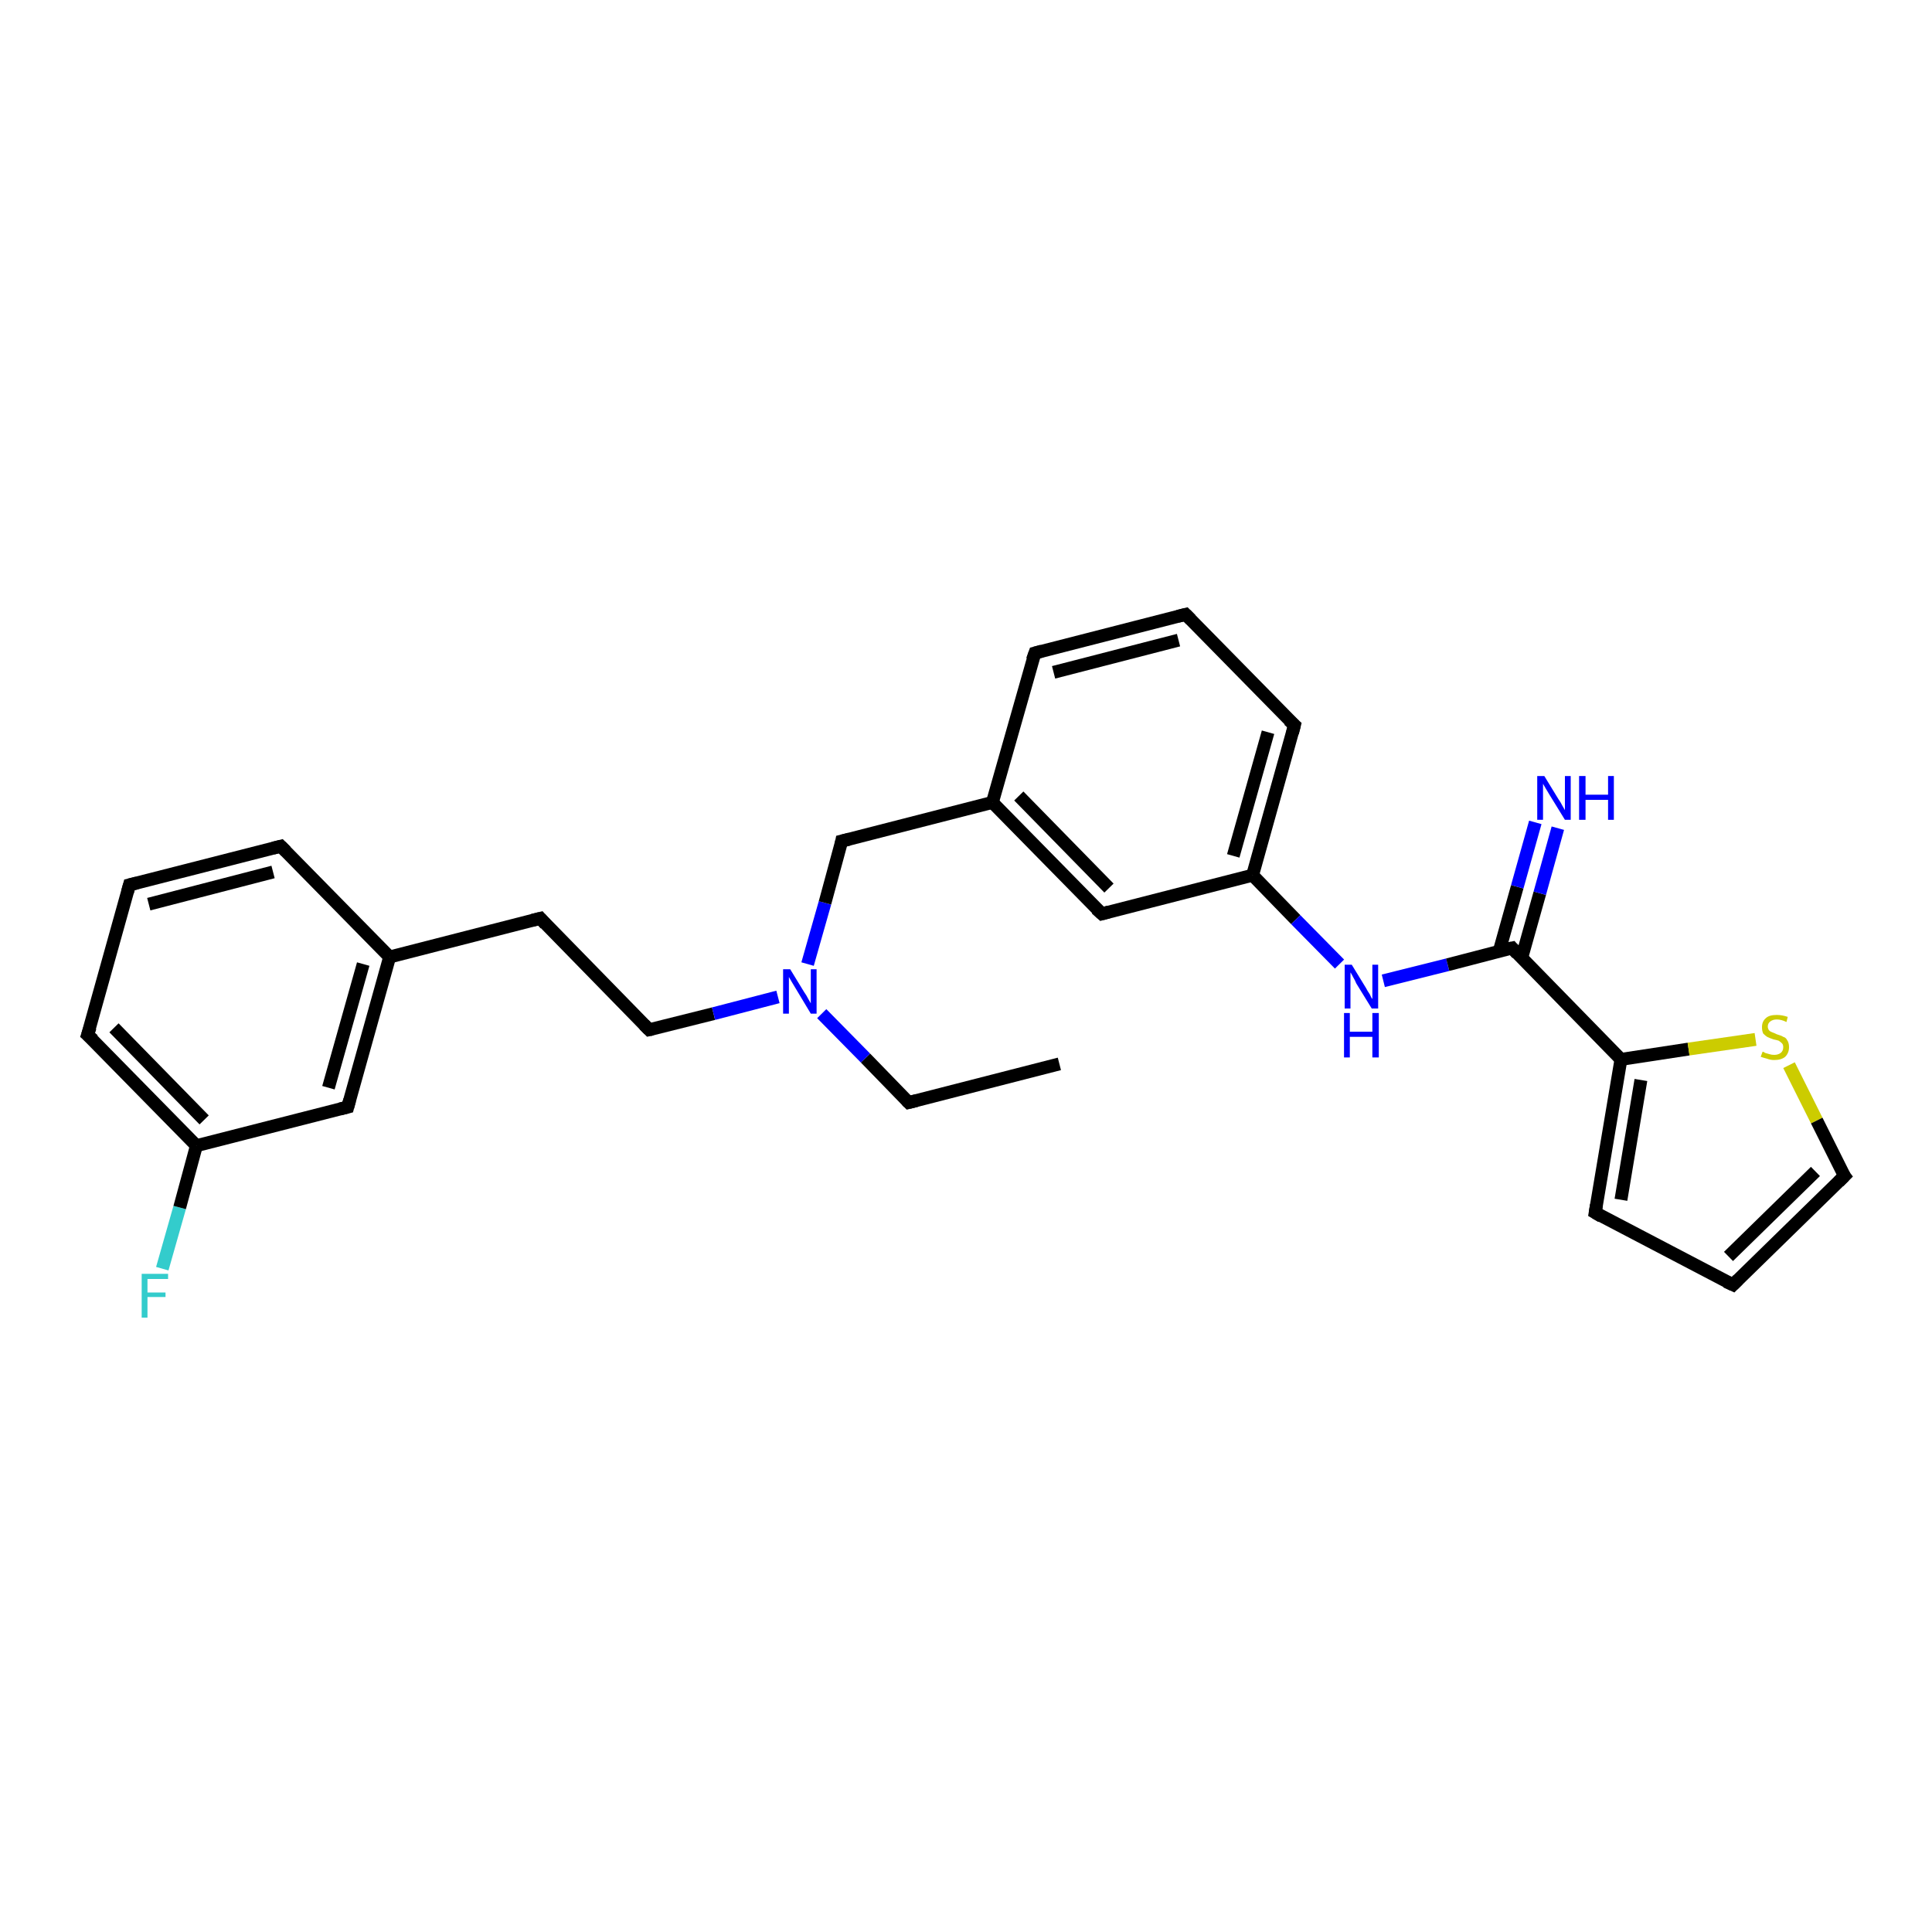 <?xml version='1.0' encoding='iso-8859-1'?>
<svg version='1.1' baseProfile='full'
              xmlns='http://www.w3.org/2000/svg'
                      xmlns:rdkit='http://www.rdkit.org/xml'
                      xmlns:xlink='http://www.w3.org/1999/xlink'
                  xml:space='preserve'
width='300px' height='300px' viewBox='0 0 300 300'>
<!-- END OF HEADER -->
<rect style='opacity:1.0;fill:#FFFFFF;stroke:none' width='300.0' height='300.0' x='0.0' y='0.0'> </rect>
<path class='bond-0 atom-0 atom-1' d='M 25.2,197.0 L 27.9,187.5' style='fill:none;fill-rule:evenodd;stroke:#33CCCC;stroke-width:2.0px;stroke-linecap:butt;stroke-linejoin:miter;stroke-opacity:1' />
<path class='bond-0 atom-0 atom-1' d='M 27.9,187.5 L 30.5,177.9' style='fill:none;fill-rule:evenodd;stroke:#000000;stroke-width:2.0px;stroke-linecap:butt;stroke-linejoin:miter;stroke-opacity:1' />
<path class='bond-1 atom-1 atom-2' d='M 30.5,177.9 L 13.6,160.7' style='fill:none;fill-rule:evenodd;stroke:#000000;stroke-width:2.0px;stroke-linecap:butt;stroke-linejoin:miter;stroke-opacity:1' />
<path class='bond-1 atom-1 atom-2' d='M 31.7,173.9 L 17.7,159.6' style='fill:none;fill-rule:evenodd;stroke:#000000;stroke-width:2.0px;stroke-linecap:butt;stroke-linejoin:miter;stroke-opacity:1' />
<path class='bond-2 atom-2 atom-3' d='M 13.6,160.7 L 20.1,137.4' style='fill:none;fill-rule:evenodd;stroke:#000000;stroke-width:2.0px;stroke-linecap:butt;stroke-linejoin:miter;stroke-opacity:1' />
<path class='bond-3 atom-3 atom-4' d='M 20.1,137.4 L 43.6,131.4' style='fill:none;fill-rule:evenodd;stroke:#000000;stroke-width:2.0px;stroke-linecap:butt;stroke-linejoin:miter;stroke-opacity:1' />
<path class='bond-3 atom-3 atom-4' d='M 23.1,140.4 L 42.4,135.4' style='fill:none;fill-rule:evenodd;stroke:#000000;stroke-width:2.0px;stroke-linecap:butt;stroke-linejoin:miter;stroke-opacity:1' />
<path class='bond-4 atom-4 atom-5' d='M 43.6,131.4 L 60.5,148.6' style='fill:none;fill-rule:evenodd;stroke:#000000;stroke-width:2.0px;stroke-linecap:butt;stroke-linejoin:miter;stroke-opacity:1' />
<path class='bond-5 atom-5 atom-6' d='M 60.5,148.6 L 54.0,171.9' style='fill:none;fill-rule:evenodd;stroke:#000000;stroke-width:2.0px;stroke-linecap:butt;stroke-linejoin:miter;stroke-opacity:1' />
<path class='bond-5 atom-5 atom-6' d='M 56.4,149.7 L 51.0,168.9' style='fill:none;fill-rule:evenodd;stroke:#000000;stroke-width:2.0px;stroke-linecap:butt;stroke-linejoin:miter;stroke-opacity:1' />
<path class='bond-6 atom-5 atom-7' d='M 60.5,148.6 L 83.9,142.6' style='fill:none;fill-rule:evenodd;stroke:#000000;stroke-width:2.0px;stroke-linecap:butt;stroke-linejoin:miter;stroke-opacity:1' />
<path class='bond-7 atom-7 atom-8' d='M 83.9,142.6 L 100.8,159.9' style='fill:none;fill-rule:evenodd;stroke:#000000;stroke-width:2.0px;stroke-linecap:butt;stroke-linejoin:miter;stroke-opacity:1' />
<path class='bond-8 atom-8 atom-9' d='M 100.8,159.9 L 110.8,157.4' style='fill:none;fill-rule:evenodd;stroke:#000000;stroke-width:2.0px;stroke-linecap:butt;stroke-linejoin:miter;stroke-opacity:1' />
<path class='bond-8 atom-8 atom-9' d='M 110.8,157.4 L 120.8,154.8' style='fill:none;fill-rule:evenodd;stroke:#0000FF;stroke-width:2.0px;stroke-linecap:butt;stroke-linejoin:miter;stroke-opacity:1' />
<path class='bond-9 atom-9 atom-10' d='M 127.6,157.4 L 134.4,164.3' style='fill:none;fill-rule:evenodd;stroke:#0000FF;stroke-width:2.0px;stroke-linecap:butt;stroke-linejoin:miter;stroke-opacity:1' />
<path class='bond-9 atom-9 atom-10' d='M 134.4,164.3 L 141.1,171.2' style='fill:none;fill-rule:evenodd;stroke:#000000;stroke-width:2.0px;stroke-linecap:butt;stroke-linejoin:miter;stroke-opacity:1' />
<path class='bond-10 atom-10 atom-11' d='M 141.1,171.2 L 164.5,165.2' style='fill:none;fill-rule:evenodd;stroke:#000000;stroke-width:2.0px;stroke-linecap:butt;stroke-linejoin:miter;stroke-opacity:1' />
<path class='bond-11 atom-9 atom-12' d='M 125.4,149.7 L 128.1,140.2' style='fill:none;fill-rule:evenodd;stroke:#0000FF;stroke-width:2.0px;stroke-linecap:butt;stroke-linejoin:miter;stroke-opacity:1' />
<path class='bond-11 atom-9 atom-12' d='M 128.1,140.2 L 130.7,130.6' style='fill:none;fill-rule:evenodd;stroke:#000000;stroke-width:2.0px;stroke-linecap:butt;stroke-linejoin:miter;stroke-opacity:1' />
<path class='bond-12 atom-12 atom-13' d='M 130.7,130.6 L 154.1,124.6' style='fill:none;fill-rule:evenodd;stroke:#000000;stroke-width:2.0px;stroke-linecap:butt;stroke-linejoin:miter;stroke-opacity:1' />
<path class='bond-13 atom-13 atom-14' d='M 154.1,124.6 L 171.1,141.9' style='fill:none;fill-rule:evenodd;stroke:#000000;stroke-width:2.0px;stroke-linecap:butt;stroke-linejoin:miter;stroke-opacity:1' />
<path class='bond-13 atom-13 atom-14' d='M 158.2,123.6 L 172.2,137.9' style='fill:none;fill-rule:evenodd;stroke:#000000;stroke-width:2.0px;stroke-linecap:butt;stroke-linejoin:miter;stroke-opacity:1' />
<path class='bond-14 atom-14 atom-15' d='M 171.1,141.9 L 194.5,135.9' style='fill:none;fill-rule:evenodd;stroke:#000000;stroke-width:2.0px;stroke-linecap:butt;stroke-linejoin:miter;stroke-opacity:1' />
<path class='bond-15 atom-15 atom-16' d='M 194.5,135.9 L 201.0,112.6' style='fill:none;fill-rule:evenodd;stroke:#000000;stroke-width:2.0px;stroke-linecap:butt;stroke-linejoin:miter;stroke-opacity:1' />
<path class='bond-15 atom-15 atom-16' d='M 191.5,132.9 L 196.9,113.7' style='fill:none;fill-rule:evenodd;stroke:#000000;stroke-width:2.0px;stroke-linecap:butt;stroke-linejoin:miter;stroke-opacity:1' />
<path class='bond-16 atom-16 atom-17' d='M 201.0,112.6 L 184.1,95.4' style='fill:none;fill-rule:evenodd;stroke:#000000;stroke-width:2.0px;stroke-linecap:butt;stroke-linejoin:miter;stroke-opacity:1' />
<path class='bond-17 atom-17 atom-18' d='M 184.1,95.4 L 160.7,101.4' style='fill:none;fill-rule:evenodd;stroke:#000000;stroke-width:2.0px;stroke-linecap:butt;stroke-linejoin:miter;stroke-opacity:1' />
<path class='bond-17 atom-17 atom-18' d='M 183.0,99.4 L 163.6,104.4' style='fill:none;fill-rule:evenodd;stroke:#000000;stroke-width:2.0px;stroke-linecap:butt;stroke-linejoin:miter;stroke-opacity:1' />
<path class='bond-18 atom-15 atom-19' d='M 194.5,135.9 L 201.2,142.8' style='fill:none;fill-rule:evenodd;stroke:#000000;stroke-width:2.0px;stroke-linecap:butt;stroke-linejoin:miter;stroke-opacity:1' />
<path class='bond-18 atom-15 atom-19' d='M 201.2,142.8 L 208.0,149.7' style='fill:none;fill-rule:evenodd;stroke:#0000FF;stroke-width:2.0px;stroke-linecap:butt;stroke-linejoin:miter;stroke-opacity:1' />
<path class='bond-19 atom-19 atom-20' d='M 214.8,152.3 L 224.8,149.8' style='fill:none;fill-rule:evenodd;stroke:#0000FF;stroke-width:2.0px;stroke-linecap:butt;stroke-linejoin:miter;stroke-opacity:1' />
<path class='bond-19 atom-19 atom-20' d='M 224.8,149.8 L 234.8,147.2' style='fill:none;fill-rule:evenodd;stroke:#000000;stroke-width:2.0px;stroke-linecap:butt;stroke-linejoin:miter;stroke-opacity:1' />
<path class='bond-20 atom-20 atom-21' d='M 236.3,148.7 L 239.1,138.7' style='fill:none;fill-rule:evenodd;stroke:#000000;stroke-width:2.0px;stroke-linecap:butt;stroke-linejoin:miter;stroke-opacity:1' />
<path class='bond-20 atom-20 atom-21' d='M 239.1,138.7 L 241.9,128.6' style='fill:none;fill-rule:evenodd;stroke:#0000FF;stroke-width:2.0px;stroke-linecap:butt;stroke-linejoin:miter;stroke-opacity:1' />
<path class='bond-20 atom-20 atom-21' d='M 232.8,147.7 L 235.6,137.7' style='fill:none;fill-rule:evenodd;stroke:#000000;stroke-width:2.0px;stroke-linecap:butt;stroke-linejoin:miter;stroke-opacity:1' />
<path class='bond-20 atom-20 atom-21' d='M 235.6,137.7 L 238.4,127.7' style='fill:none;fill-rule:evenodd;stroke:#0000FF;stroke-width:2.0px;stroke-linecap:butt;stroke-linejoin:miter;stroke-opacity:1' />
<path class='bond-21 atom-20 atom-22' d='M 234.8,147.2 L 251.7,164.5' style='fill:none;fill-rule:evenodd;stroke:#000000;stroke-width:2.0px;stroke-linecap:butt;stroke-linejoin:miter;stroke-opacity:1' />
<path class='bond-22 atom-22 atom-23' d='M 251.7,164.5 L 262.2,162.9' style='fill:none;fill-rule:evenodd;stroke:#000000;stroke-width:2.0px;stroke-linecap:butt;stroke-linejoin:miter;stroke-opacity:1' />
<path class='bond-22 atom-22 atom-23' d='M 262.2,162.9 L 272.6,161.4' style='fill:none;fill-rule:evenodd;stroke:#CCCC00;stroke-width:2.0px;stroke-linecap:butt;stroke-linejoin:miter;stroke-opacity:1' />
<path class='bond-23 atom-23 atom-24' d='M 277.8,165.4 L 282.1,174.0' style='fill:none;fill-rule:evenodd;stroke:#CCCC00;stroke-width:2.0px;stroke-linecap:butt;stroke-linejoin:miter;stroke-opacity:1' />
<path class='bond-23 atom-23 atom-24' d='M 282.1,174.0 L 286.4,182.6' style='fill:none;fill-rule:evenodd;stroke:#000000;stroke-width:2.0px;stroke-linecap:butt;stroke-linejoin:miter;stroke-opacity:1' />
<path class='bond-24 atom-24 atom-25' d='M 286.4,182.6 L 269.1,199.5' style='fill:none;fill-rule:evenodd;stroke:#000000;stroke-width:2.0px;stroke-linecap:butt;stroke-linejoin:miter;stroke-opacity:1' />
<path class='bond-24 atom-24 atom-25' d='M 281.9,181.9 L 268.4,195.1' style='fill:none;fill-rule:evenodd;stroke:#000000;stroke-width:2.0px;stroke-linecap:butt;stroke-linejoin:miter;stroke-opacity:1' />
<path class='bond-25 atom-25 atom-26' d='M 269.1,199.5 L 247.7,188.3' style='fill:none;fill-rule:evenodd;stroke:#000000;stroke-width:2.0px;stroke-linecap:butt;stroke-linejoin:miter;stroke-opacity:1' />
<path class='bond-26 atom-6 atom-1' d='M 54.0,171.9 L 30.5,177.9' style='fill:none;fill-rule:evenodd;stroke:#000000;stroke-width:2.0px;stroke-linecap:butt;stroke-linejoin:miter;stroke-opacity:1' />
<path class='bond-27 atom-18 atom-13' d='M 160.7,101.4 L 154.1,124.6' style='fill:none;fill-rule:evenodd;stroke:#000000;stroke-width:2.0px;stroke-linecap:butt;stroke-linejoin:miter;stroke-opacity:1' />
<path class='bond-28 atom-26 atom-22' d='M 247.7,188.3 L 251.7,164.5' style='fill:none;fill-rule:evenodd;stroke:#000000;stroke-width:2.0px;stroke-linecap:butt;stroke-linejoin:miter;stroke-opacity:1' />
<path class='bond-28 atom-26 atom-22' d='M 251.7,186.3 L 254.8,167.7' style='fill:none;fill-rule:evenodd;stroke:#000000;stroke-width:2.0px;stroke-linecap:butt;stroke-linejoin:miter;stroke-opacity:1' />
<path d='M 14.5,161.5 L 13.6,160.7 L 14.0,159.5' style='fill:none;stroke:#000000;stroke-width:2.0px;stroke-linecap:butt;stroke-linejoin:miter;stroke-opacity:1;' />
<path d='M 19.8,138.5 L 20.1,137.4 L 21.3,137.1' style='fill:none;stroke:#000000;stroke-width:2.0px;stroke-linecap:butt;stroke-linejoin:miter;stroke-opacity:1;' />
<path d='M 42.4,131.7 L 43.6,131.4 L 44.4,132.2' style='fill:none;stroke:#000000;stroke-width:2.0px;stroke-linecap:butt;stroke-linejoin:miter;stroke-opacity:1;' />
<path d='M 54.3,170.8 L 54.0,171.9 L 52.8,172.2' style='fill:none;stroke:#000000;stroke-width:2.0px;stroke-linecap:butt;stroke-linejoin:miter;stroke-opacity:1;' />
<path d='M 82.7,142.9 L 83.9,142.6 L 84.7,143.5' style='fill:none;stroke:#000000;stroke-width:2.0px;stroke-linecap:butt;stroke-linejoin:miter;stroke-opacity:1;' />
<path d='M 100.0,159.1 L 100.8,159.9 L 101.3,159.8' style='fill:none;stroke:#000000;stroke-width:2.0px;stroke-linecap:butt;stroke-linejoin:miter;stroke-opacity:1;' />
<path d='M 140.8,170.9 L 141.1,171.2 L 142.3,170.9' style='fill:none;stroke:#000000;stroke-width:2.0px;stroke-linecap:butt;stroke-linejoin:miter;stroke-opacity:1;' />
<path d='M 130.6,131.1 L 130.7,130.6 L 131.9,130.3' style='fill:none;stroke:#000000;stroke-width:2.0px;stroke-linecap:butt;stroke-linejoin:miter;stroke-opacity:1;' />
<path d='M 170.2,141.1 L 171.1,141.9 L 172.2,141.6' style='fill:none;stroke:#000000;stroke-width:2.0px;stroke-linecap:butt;stroke-linejoin:miter;stroke-opacity:1;' />
<path d='M 200.7,113.8 L 201.0,112.6 L 200.1,111.8' style='fill:none;stroke:#000000;stroke-width:2.0px;stroke-linecap:butt;stroke-linejoin:miter;stroke-opacity:1;' />
<path d='M 184.9,96.2 L 184.1,95.4 L 182.9,95.7' style='fill:none;stroke:#000000;stroke-width:2.0px;stroke-linecap:butt;stroke-linejoin:miter;stroke-opacity:1;' />
<path d='M 161.8,101.1 L 160.7,101.4 L 160.3,102.5' style='fill:none;stroke:#000000;stroke-width:2.0px;stroke-linecap:butt;stroke-linejoin:miter;stroke-opacity:1;' />
<path d='M 234.3,147.3 L 234.8,147.2 L 235.6,148.1' style='fill:none;stroke:#000000;stroke-width:2.0px;stroke-linecap:butt;stroke-linejoin:miter;stroke-opacity:1;' />
<path d='M 286.1,182.2 L 286.4,182.6 L 285.5,183.5' style='fill:none;stroke:#000000;stroke-width:2.0px;stroke-linecap:butt;stroke-linejoin:miter;stroke-opacity:1;' />
<path d='M 269.9,198.7 L 269.1,199.5 L 268.0,199.0' style='fill:none;stroke:#000000;stroke-width:2.0px;stroke-linecap:butt;stroke-linejoin:miter;stroke-opacity:1;' />
<path d='M 248.7,188.9 L 247.7,188.3 L 247.9,187.1' style='fill:none;stroke:#000000;stroke-width:2.0px;stroke-linecap:butt;stroke-linejoin:miter;stroke-opacity:1;' />
<path class='atom-0' d='M 22.0 197.8
L 26.1 197.8
L 26.1 198.6
L 22.9 198.6
L 22.9 200.7
L 25.7 200.7
L 25.7 201.4
L 22.9 201.4
L 22.9 204.6
L 22.0 204.6
L 22.0 197.8
' fill='#33CCCC'/>
<path class='atom-9' d='M 122.7 150.5
L 124.9 154.1
Q 125.2 154.5, 125.5 155.1
Q 125.9 155.8, 125.9 155.8
L 125.9 150.5
L 126.8 150.5
L 126.8 157.4
L 125.9 157.4
L 123.5 153.4
Q 123.2 152.9, 122.9 152.4
Q 122.6 151.9, 122.5 151.7
L 122.5 157.4
L 121.6 157.4
L 121.6 150.5
L 122.7 150.5
' fill='#0000FF'/>
<path class='atom-19' d='M 209.9 149.8
L 212.1 153.4
Q 212.3 153.8, 212.7 154.4
Q 213.0 155.1, 213.1 155.1
L 213.1 149.8
L 214.0 149.8
L 214.0 156.6
L 213.0 156.6
L 210.6 152.7
Q 210.4 152.2, 210.1 151.7
Q 209.8 151.1, 209.7 151.0
L 209.7 156.6
L 208.8 156.6
L 208.8 149.8
L 209.9 149.8
' fill='#0000FF'/>
<path class='atom-19' d='M 208.7 157.3
L 209.6 157.3
L 209.6 160.2
L 213.1 160.2
L 213.1 157.3
L 214.1 157.3
L 214.1 164.2
L 213.1 164.2
L 213.1 161.0
L 209.6 161.0
L 209.6 164.2
L 208.7 164.2
L 208.7 157.3
' fill='#0000FF'/>
<path class='atom-21' d='M 239.8 120.5
L 242.0 124.1
Q 242.3 124.5, 242.6 125.1
Q 243.0 125.8, 243.0 125.8
L 243.0 120.5
L 243.9 120.5
L 243.9 127.3
L 243.0 127.3
L 240.6 123.4
Q 240.3 122.9, 240.0 122.4
Q 239.7 121.9, 239.6 121.7
L 239.6 127.3
L 238.7 127.3
L 238.7 120.5
L 239.8 120.5
' fill='#0000FF'/>
<path class='atom-21' d='M 245.2 120.5
L 246.2 120.5
L 246.2 123.4
L 249.7 123.4
L 249.7 120.5
L 250.6 120.5
L 250.6 127.3
L 249.7 127.3
L 249.7 124.2
L 246.2 124.2
L 246.2 127.3
L 245.2 127.3
L 245.2 120.5
' fill='#0000FF'/>
<path class='atom-23' d='M 273.7 163.3
Q 273.8 163.3, 274.1 163.5
Q 274.4 163.6, 274.8 163.7
Q 275.1 163.8, 275.5 163.8
Q 276.1 163.8, 276.5 163.5
Q 276.9 163.2, 276.9 162.6
Q 276.9 162.2, 276.7 162.0
Q 276.5 161.8, 276.2 161.6
Q 275.9 161.5, 275.4 161.4
Q 274.8 161.2, 274.4 161.0
Q 274.1 160.8, 273.8 160.5
Q 273.6 160.1, 273.6 159.5
Q 273.6 158.6, 274.2 158.1
Q 274.7 157.6, 275.9 157.6
Q 276.7 157.6, 277.6 157.9
L 277.4 158.7
Q 276.6 158.3, 275.9 158.3
Q 275.3 158.3, 274.9 158.6
Q 274.5 158.9, 274.5 159.4
Q 274.5 159.7, 274.7 160.0
Q 274.9 160.2, 275.2 160.3
Q 275.5 160.4, 275.9 160.6
Q 276.6 160.8, 276.9 161.0
Q 277.3 161.1, 277.5 161.5
Q 277.8 161.9, 277.8 162.6
Q 277.8 163.5, 277.2 164.1
Q 276.6 164.6, 275.5 164.6
Q 274.9 164.6, 274.4 164.4
Q 274.0 164.3, 273.4 164.1
L 273.7 163.3
' fill='#CCCC00'/>
</svg>
